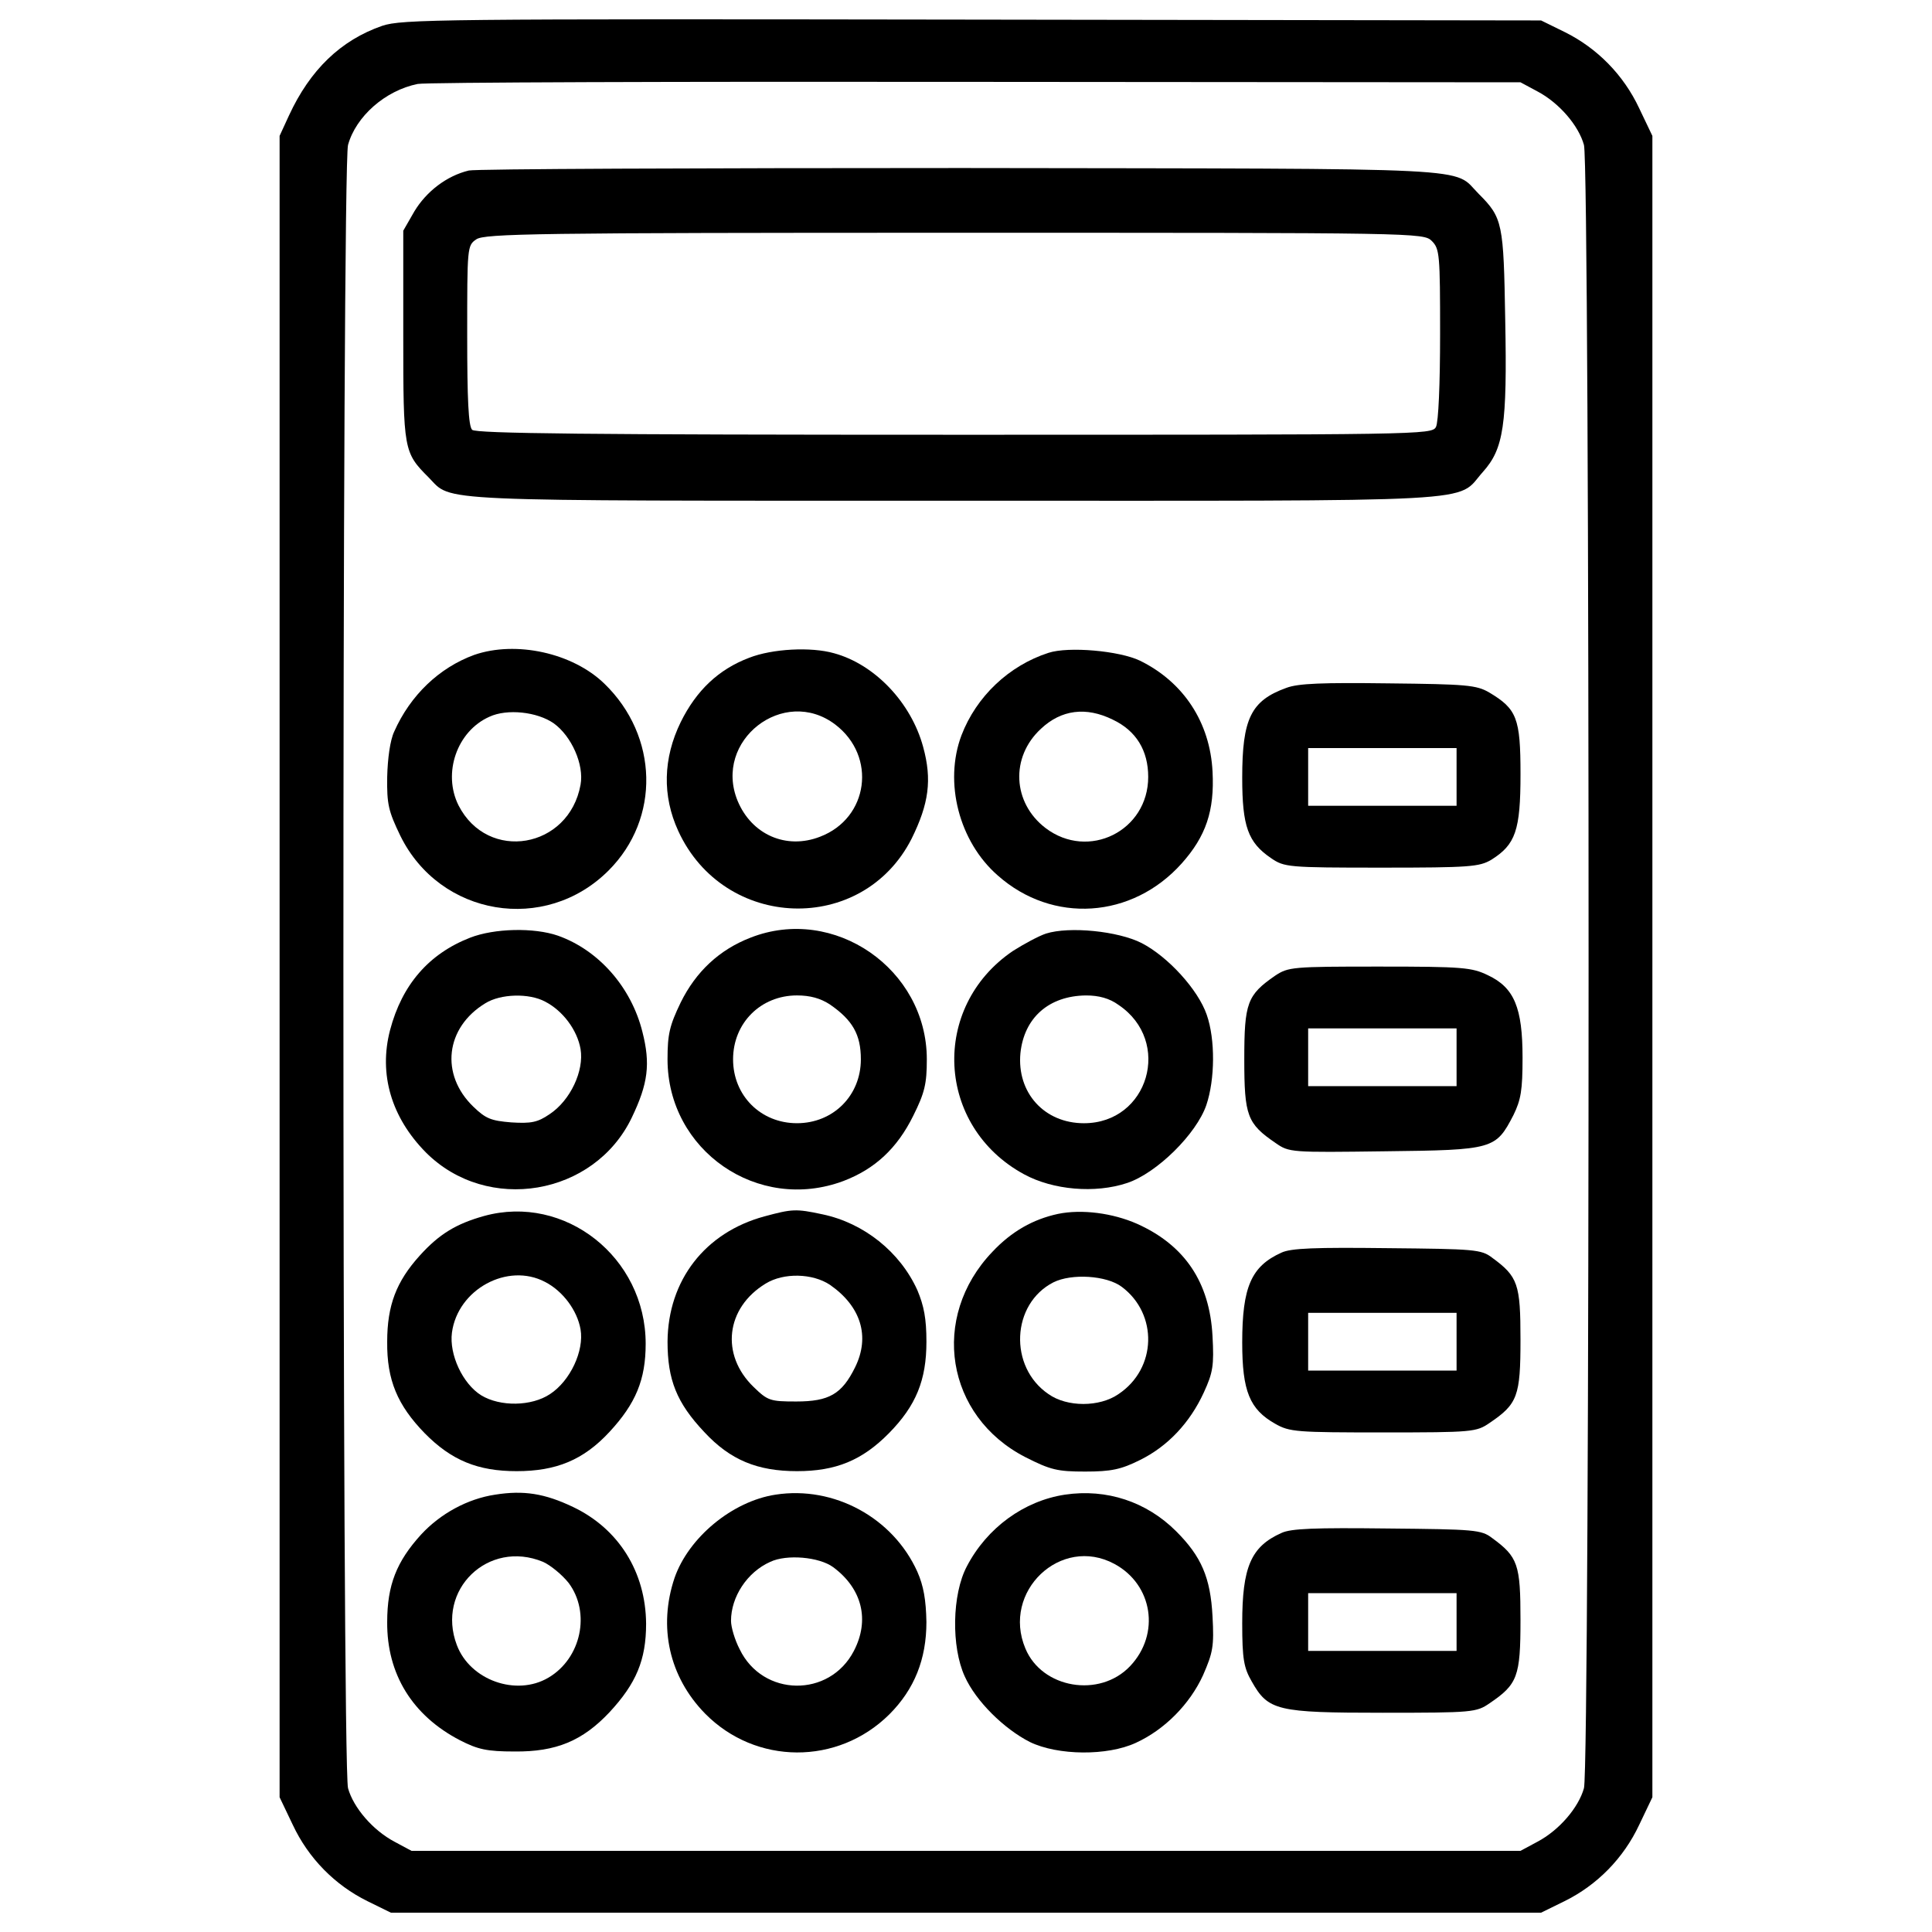<?xml version="1.0" encoding="utf-8"?>
<!-- Svg Vector Icons : http://www.onlinewebfonts.com/icon -->
<!DOCTYPE svg PUBLIC "-//W3C//DTD SVG 1.1//EN" "http://www.w3.org/Graphics/SVG/1.1/DTD/svg11.dtd">
<svg version="1.1" xmlns="http://www.w3.org/2000/svg" xmlns:xlink="http://www.w3.org/1999/xlink" x="0px" y="0px" viewBox="0 0 1000 1000" enable-background="new 0 0 1000 1000" xml:space="preserve">
<g><g transform="translate(0,511) scale(0.1,-0.1)"><path d="M1978.5,4976.4c-215.5-74.7-373.4-228.3-482.2-463l-49.1-106.7V107.1v-4299.6l68.3-143c81.1-172.8,217.6-311.5,386.2-394.8l121.6-59.7H5000h2976.6l121.6,59.7c168.6,83.2,305.1,221.9,386.2,394.8l68.3,143V107.1v4299.6l-68.3,143c-81.1,172.8-217.6,311.5-386.2,394.8l-121.6,59.7l-2944.6,4.3C2268.7,5012.6,2081,5010.5,1978.5,4976.4z M7957.4,4637.1c113.1-59.7,213.4-177.1,241.1-277.4c32-113.1,32-8392.2,0-8505.3c-27.8-100.3-128-217.6-241.1-277.4l-87.5-47H5000H2130l-87.5,47c-113.1,59.7-213.4,177.1-241.1,277.4c-32,113.1-32,8392.2,0,8505.3c40.5,147.2,192,281.7,360.6,315.8c40.5,8.5,1342.2,12.8,2891.3,10.7L7870,4684L7957.4,4637.1z"/><path d="M2426.6,4227.4c-115.2-27.7-219.8-108.8-281.7-211.2l-57.6-100.3v-544.1c0-593.2,2.1-603.9,132.3-734c123.8-125.9-21.3-119.5,2718.5-119.5c2808.1,0,2592.6-12.8,2737.7,149.4c106.7,119.5,125.9,239,115.2,787.4c-8.5,499.3-12.8,527.1-136.6,650.8c-140.8,140.8,66.1,130.2-2675.8,134.4C3610.9,4240.2,2462.9,4235.9,2426.6,4227.4z M7411.2,3862.5c40.5-40.5,42.7-70.4,42.7-482.2c0-260.3-8.5-454.5-21.3-480.1c-21.3-40.5-72.6-40.5-2492.3-40.5c-1892.7,0-2477.3,6.4-2496.5,25.6c-19.2,19.2-25.6,157.9-25.6,488.6c0,456.6,0,465.2,46.9,497.2c42.7,29.9,313.7,34.1,2475.2,34.1C7340.8,3905.2,7368.5,3905.2,7411.2,3862.5z"/><path d="M2454.4,1720.2c-181.4-66.2-330.7-209.1-414-396.9c-21.3-44.8-34.1-140.8-36.3-234.7c-2.1-140.8,6.4-177.1,68.3-305.1c204.8-416.1,749-507.8,1077.6-179.2c268.9,268.9,258.2,695.6-21.3,966.6C2964.4,1730.9,2669.9,1794.9,2454.4,1720.2z M2866.2,1366c91.8-66.1,157.9-213.4,138.7-317.9c-59.7-330.7-480.1-403.3-631.6-106.7c-83.2,166.4-8.5,384.1,160,458.8C2625.1,1442.8,2780.9,1425.7,2866.2,1366z"/><path d="M3877.6,1705.3c-157.9-59.7-273.1-168.6-354.2-332.9c-91.7-187.8-96-382-12.8-563.3c236.8-516.4,953.8-539.9,1207.7-40.5c89.6,181.4,106.7,305.1,59.8,475.8c-61.9,228.3-249.7,426.8-460.9,484.4C4197.7,1762.9,3997.1,1752.2,3877.6,1705.3z M4323.6,1359.6c215.5-164.3,172.8-484.4-78.9-580.4c-175-68.3-354.2,10.7-426.8,185.6C3689.9,1276.4,4056.9,1562.3,4323.6,1359.6z"/><path d="M5426.8,1730.9c-204.8-66.2-373.4-226.2-450.2-426.8c-91.8-243.3-12.8-550.5,187.8-725.5c283.8-251.8,695.6-224.1,951.7,61.9c125.9,140.8,170.7,273.1,160,475.8c-12.8,253.9-149.4,463-375.5,574C5793.8,1741.5,5531.3,1765,5426.8,1730.9z M5759.6,1385.2c121.6-57.6,183.5-160,183.5-296.6c0-279.5-309.4-433.2-531.3-264.6c-170.7,130.2-183.5,367-23.5,514.2C5492.9,1436.4,5620.9,1453.5,5759.6,1385.2z"/><path d="M6658,1549.5c-183.5-66.2-228.3-160-228.3-465.2c0-251.8,29.9-335,149.4-416.1c68.3-46.9,87.5-49.1,571.9-49.1c456.6,0,505.7,4.3,567.6,40.5c125.9,79,151.5,151.5,151.5,443.8c0,290.2-19.2,337.1-162.2,422.5c-66.2,38.4-117.4,42.7-520.7,47C6845.7,1577.2,6719.8,1573,6658,1549.5z M7539.2,1088.6V939.2h-384.1H6771v149.4V1238h384.1h384.1V1088.6z"/><path d="M2433,256.4c-213.4-83.2-352.1-243.3-414-478c-59.7-228.3,6.4-452.4,185.6-633.7c317.9-317.9,870.6-224,1064.8,179.2c85.3,177.1,98.2,279.5,55.5,446c-57.6,230.4-226.2,422.5-437.4,497.2C2763.8,309.8,2558.9,305.5,2433,256.4z M2821.4-74.3c91.8-47,166.4-147.2,183.5-245.4c19.2-113.1-53.3-266.7-160-337.1c-61.9-42.7-96-49.1-198.4-42.7c-104.6,8.5-132.3,19.2-196.3,81.1C2277.3-452,2305-208.7,2512-82.9C2590.9-33.8,2738.2-29.5,2821.4-74.3z"/><path d="M3884,256.4c-160-61.9-281.7-175-360.6-335c-57.6-119.5-68.3-164.3-68.3-294.5c0-471.6,467.3-795.9,911.1-629.5c162.2,61.9,277.4,168.6,360.6,337.1c59.7,119.5,70.4,166.4,70.4,292.3C4797.3,94.2,4317.2,427.1,3884,256.4z M4295.8-89.2c117.4-81.1,160-155.8,160-283.8c0-187.8-143-330.7-330.7-330.7c-187.8,0-330.7,143-330.7,330.7c0,187.8,143,330.7,330.7,330.7C4193.4-42.3,4246.8-57.2,4295.8-89.2z"/><path d="M5414,277.8c-38.4-12.8-113.1-53.3-170.7-89.6c-428.9-290.2-399-909,57.6-1156.5c149.4-81.1,367-100.3,533.4-44.8c153.6,51.2,358.5,253.9,409.7,403.3c44.8,132.3,46.9,339.3,2.1,467.3c-44.8,130.2-200.6,300.9-337.2,371.3C5787.4,290.6,5535.6,316.2,5414,277.8z M5789.5-91.4c279.5-187.8,155.8-612.4-179.2-612.4c-204.8,0-347.8,157.9-328.6,362.7c19.2,183.5,147.2,296.6,339.3,298.7C5687.1-42.3,5742.6-57.2,5789.5-91.4z"/><path d="M6600.4,60.1c-145.1-100.3-160-140.8-160-433.2c0-292.3,14.9-332.9,162.2-433.2c70.4-49.1,79-49.1,567.6-42.7c561.2,6.4,571.8,10.7,663.6,187.8c38.4,79,46.9,128,46.9,296.6c0,258.2-42.7,362.7-179.2,426.8c-83.2,40.5-130.1,44.8-561.2,44.8C6687.8,107.1,6668.6,104.9,6600.4,60.1z M7539.2-362.4v-149.4h-384.1H6771v149.4V-213h384.1h384.1V-362.4z"/><path d="M2505.6-1183.9c-145.1-40.5-232.6-93.9-332.9-204.9c-121.6-134.4-168.6-258.2-168.6-445.9c-2.1-198.4,53.3-328.6,194.2-473.7c138.7-140.8,275.3-196.3,475.8-196.3c204.8,0,345.7,57.6,480.1,202.7c136.6,147.2,187.8,271,187.8,456.6C3342-1397.3,2923.8-1068.7,2505.6-1183.9z M2821.4-1525.3c91.8-47,166.4-147.2,183.5-245.4c19.2-111-53.3-266.7-157.9-335c-96-64-258.2-66.1-356.3-6.4c-96,59.7-166.4,211.2-151.5,324.3C2369-1563.7,2627.2-1422.9,2821.4-1525.3z"/><path d="M3956.6-1186c-307.3-83.2-499.3-330.7-501.4-648.7c0-196.3,46.9-315.8,189.9-467.3c134.4-145.1,275.3-202.7,480.1-202.7c200.6,0,337.1,55.5,475.8,196.3c140.8,143,194.2,275.3,194.2,473.7c0,119.5-12.8,185.6-46.9,266.7c-89.6,198.4-277.4,347.8-490.8,392.6C4118.7-1145.5,4099.5-1147.6,3956.6-1186z M4295.8-1540.2c160-111,209.1-266.7,130.2-426.8c-68.3-138.7-134.4-177.1-305.1-177.1c-134.4,0-147.2,4.3-219.8,74.7c-172.8,166.4-145.1,409.7,61.9,535.6C4056.9-1476.2,4206.2-1480.5,4295.8-1540.2z"/><path d="M5475.8-1173.2c-128-27.7-239-89.6-339.3-196.3c-324.3-339.3-241.1-851.4,170.7-1062.6c130.2-66.2,166.4-74.7,309.4-74.7c134.4,0,185.6,10.7,283.8,59.7c143,70.4,258.2,192,330.7,350c46.9,102.4,53.3,138.7,44.8,292.3c-14.9,277.4-143,469.4-390.5,580.4C5759.6-1168.9,5599.6-1147.6,5475.8-1173.2z M5806.6-1550.9c187.8-140.8,181.4-422.5-17.1-554.8c-98.1-68.3-266.7-68.3-362.7,0c-207,140.8-192,467.3,25.6,578.3C5546.2-1480.5,5727.6-1491.2,5806.6-1550.9z"/><path d="M6632.4-1373.8c-155.8-70.4-202.7-177.1-202.7-465.2c0-251.8,38.4-345.7,170.7-420.4c74.7-42.7,111-44.8,559.1-44.8c463,0,482.2,2.1,550.5,49.1c145.1,98.1,160,138.7,160,431c0,288.1-12.8,326.5-147.2,424.6c-55.5,42.7-91.7,44.8-542,49.1C6809.5-1346.1,6681.4-1350.3,6632.4-1373.8z M7539.2-1834.7v-149.4h-384.1H6771v149.4v149.4h384.1h384.1V-1834.7z"/><path d="M2563.2-2626.3c-143-21.3-283.8-98.2-384.1-207c-125.9-138.7-175-260.3-175-452.4c-2.1-268.8,130.2-484.4,377.7-612.4c91.8-46.9,138.7-57.6,281.7-57.6c215.5-2.1,352.1,55.5,490.8,202.7c138.7,149.4,189.9,271,189.9,458.8c-2.1,266.7-140.8,490.8-377.7,603.9C2819.3-2619.9,2710.4-2602.9,2563.2-2626.3z M2810.7-2974.1c38.4-17.1,98.2-66.1,132.3-108.8c115.2-153.6,66.1-390.5-104.6-490.8c-166.4-98.1-405.4-12.8-473.7,168.6C2255.9-3119.2,2526.9-2856.8,2810.7-2974.1z"/><path d="M4014.2-2626.3c-224-34.1-450.2-221.9-522.8-431c-85.4-253.9-27.7-512.1,157.9-702c262.5-266.7,687.1-268.8,953.8-4.3c130.2,130.2,192,285.9,192,478c-2.1,115.2-14.9,187.8-46.9,260.3C4622.3-2745.8,4317.2-2579.4,4014.2-2626.3z M4312.9-3001.9c149.4-111,189.9-273.1,106.7-433.2c-125.9-243.3-471.6-239-591.1,8.5c-25.6,49.1-44.8,115.2-44.8,147.2c0,123.8,83.2,251.8,202.7,305.1C4071.8-2933.6,4240.4-2948.5,4312.9-3001.9z"/><path d="M5512.1-2626.3c-211.3-32-403.3-170.7-507.8-371.3c-76.8-145.1-81.1-416.1-10.7-569.7c57.6-128,202.7-271,337.1-339.3c145.1-70.4,401.2-72.6,548.4-4.3c149.4,68.3,279.5,200.6,347.8,349.9c51.2,117.4,57.6,149.4,49.1,305.1c-10.7,200.6-57.6,309.4-187.8,439.6C5934.6-2662.6,5727.6-2594.3,5512.1-2626.3z M5768.2-2984.8c198.4-106.7,239-362.7,81.1-529.2c-157.9-166.4-456.6-115.2-542,91.7C5183.5-3127.8,5490.8-2835.4,5768.2-2984.8z"/><path d="M6632.4-2824.8c-157.9-70.4-202.7-177.1-202.7-467.3c0-185.6,8.5-230.4,49.1-300.9c85.4-151.5,130.2-162.2,678.5-162.2c465.2,0,484.4,2.1,552.7,49.1c145.1,98.2,160,138.7,160,431c0,288.1-12.8,326.5-147.2,424.6c-55.5,42.7-91.7,44.8-542,49.1C6807.3-2797.1,6681.4-2801.3,6632.4-2824.8z M7539.2-3285.7V-3435h-384.1H6771v149.4v149.4h384.1h384.1V-3285.7z"/></g></g>
</svg>